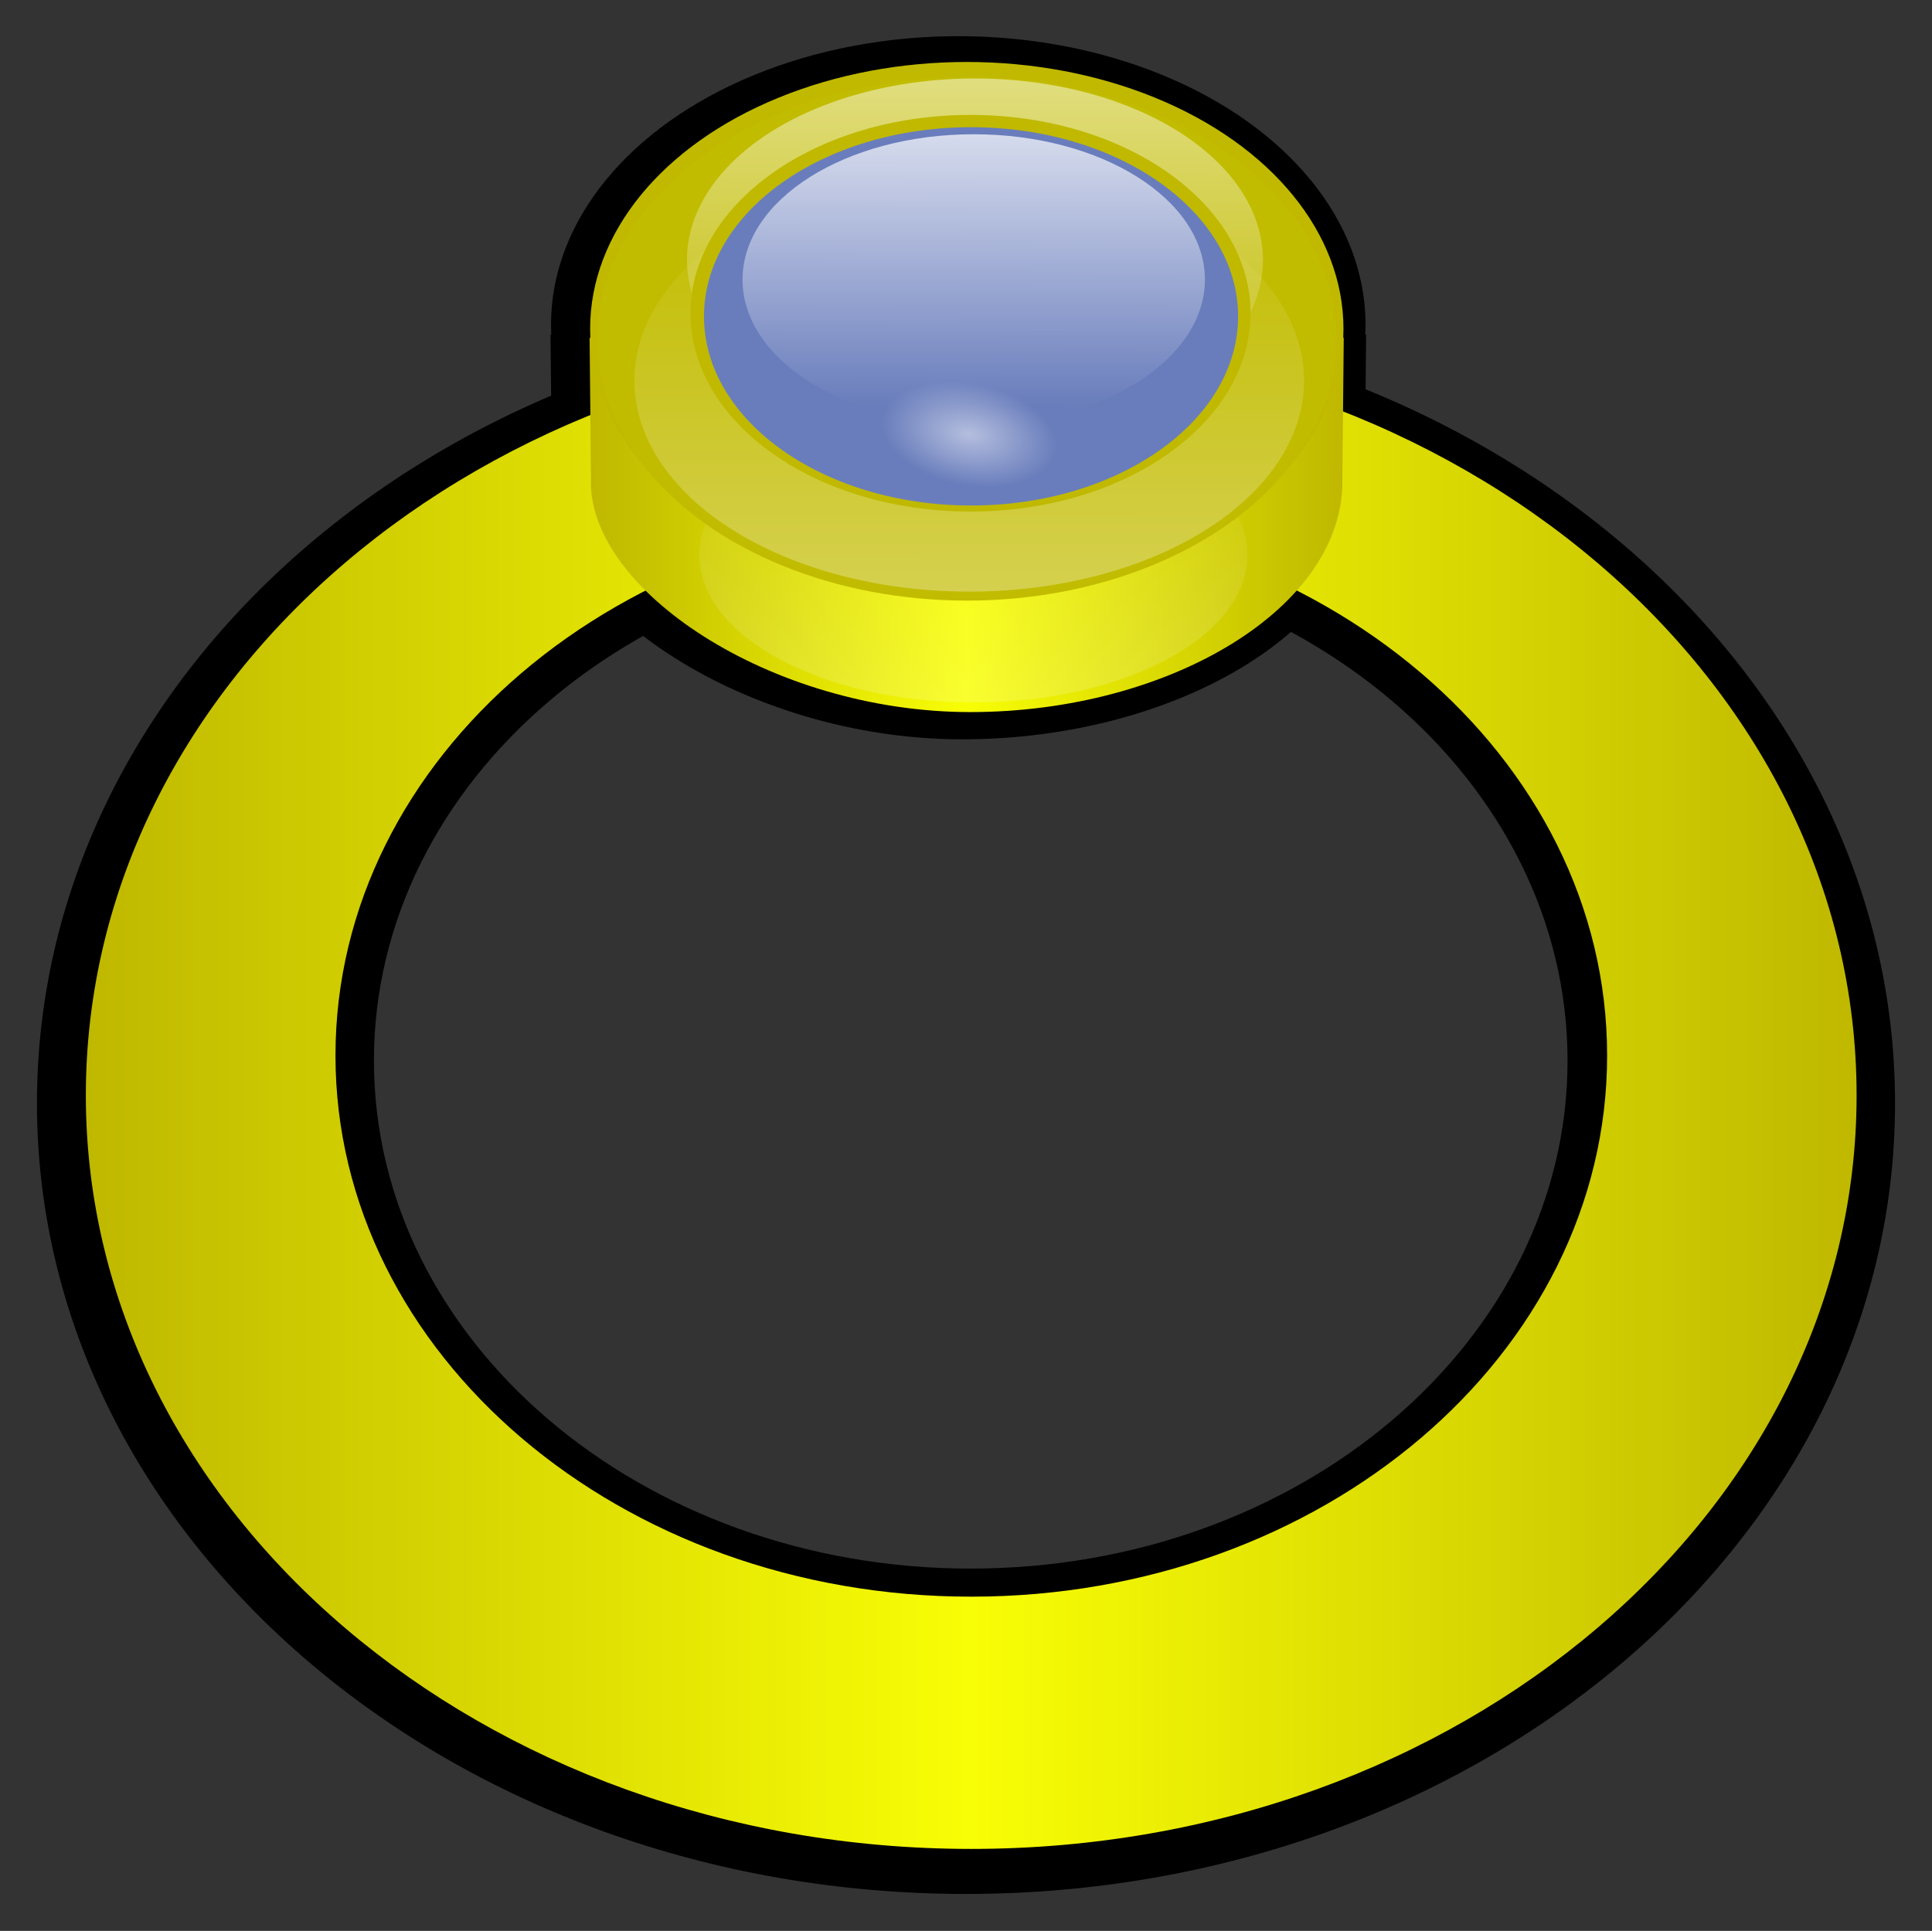 <svg xmlns="http://www.w3.org/2000/svg" viewBox="0 0 181.4 181.32" xmlns:xlink="http://www.w3.org/1999/xlink"><rect x="0" y="0" width="181.4" height="181.32" fill="#333333" stroke="none"/><defs><linearGradient id="a"><stop stop-color="#fff"/><stop offset="1" stop-color="#fff" stop-opacity="0"/></linearGradient><linearGradient id="b" x1="8.06" gradientUnits="userSpaceOnUse" x2="174.32"><stop stop-color="#bfb800"/><stop offset=".5" stop-color="#f8fe05"/><stop offset="1" stop-color="#bfb800"/></linearGradient><linearGradient xlink:href="#b" id="c" x1="-48.11" gradientUnits="userSpaceOnUse" x2="103.2"/><linearGradient xlink:href="#a" id="d" y1="493.62" x1="353.59" y2="180.48" gradientUnits="userSpaceOnUse" x2="359.01"/><linearGradient xlink:href="#a" id="e" y1="152.26" x1="357.92" y2="440.06" gradientUnits="userSpaceOnUse" x2="357"/><linearGradient xlink:href="#a" id="f" y1="110.54" x1="361.19" y2="444.97" gradientUnits="userSpaceOnUse" x2="360.28"/><linearGradient xlink:href="#a" id="g" y1="80.28" x1="361.19" y2="444.97" gradientUnits="userSpaceOnUse" x2="360.28"/><radialGradient cx="259.85" cy="485.57" xlink:href="#a" id="h" r="13.5" gradientUnits="userSpaceOnUse" gradientTransform="matrix(-.279.655-.659-.088 657.02 359.3)"/></defs><path d="m91.14 36.697c-43.07 0-78.02 29.752-78.02 66.41 0 36.662 34.954 66.41 78.02 66.41 43.07 0 78.02-29.752 78.02-66.41 0-36.662-34.954-66.41-78.02-66.41m0 15.19c30.934 0 56.04 21.38 56.04 47.711 0 26.332-25.11 47.698-56.04 47.698-30.934 0-56.03-21.366-56.03-47.698 0-26.332 25.09-47.711 56.03-47.711"/><path d="m90.7 29.348c-48.15 0-87.23 33.26-87.23 74.25 0 40.988 39.08 74.25 87.23 74.25 48.15 0 87.23-33.26 87.23-74.25 0-40.988-39.08-74.25-87.23-74.25m0 16.983c34.584 0 62.65 23.903 62.65 53.34 0 29.439-28.07 53.33-62.65 53.33-34.584 0-62.64-23.887-62.64-53.33 0-29.439 28.05-53.34 62.64-53.34"/><g transform="matrix(.189 0 0 .189-63.54-27.2)"><path d="m812.27 233.65c-77.59 0-145.01 31.04-178.92 76.5h-23.677l.759 75.46c-2.588 59.14 96.31 125.63 203.82 125.63 107.51 0 201.48-56.56 199.88-125.63l.727-75.46h-23.677c-33.91-45.46-101.33-76.5-178.92-76.5"/><ellipse cx="372.08" cy="322.1" rx="199.92" ry="141.61" transform="matrix(1.012 0 0 1.012 435.7-20.769)"/></g><path fill="url(#b)" d="m91.19 32.1c-45.886 0-83.13 31.699-83.13 70.76 0 39.06 37.24 70.76 83.13 70.76 45.886 0 83.13-31.699 83.13-70.76 0-39.06-37.24-70.76-83.13-70.76m0 16.184c32.957 0 59.706 22.778 59.706 50.832 0 28.05-26.749 50.817-59.706 50.817-32.957 0-59.691-22.763-59.691-50.817 0-28.05 26.735-50.832 59.691-50.832"/><g transform="matrix(.468 0 0 .468 77.874-16.966)"><path fill="url(#c)" d="m27.541 75.47c-28.975 0-54.15 11.59-66.812 28.566h-8.841l.283 28.18c-.966 22.08 35.965 46.913 76.11 46.913 40.15 0 75.24-21.12 74.64-46.913l.271-28.18h-8.841c-12.663-16.975-37.839-28.566-66.812-28.566"/><ellipse opacity=".187" fill="url(#d)" cx="372.08" cy="322.1" rx="199.92" ry="141.61" transform="matrix(.275 0 0 .209-73.43 80.28)"/><ellipse fill="#c0b900" cx="372.08" cy="322.1" rx="199.92" ry="141.61" transform="matrix(.378 0 0 .378-113.08-19.538)"/><ellipse fill="#c2bc00" cx="372.08" cy="322.1" rx="199.92" ry="141.61" transform="matrix(.371 0 0 .371-110.44-15.272)"/><ellipse opacity=".34" fill="url(#e)" cx="372.08" cy="322.1" rx="199.92" ry="141.61" transform="matrix(.336 0 0-.299-96.97 208.93)"/><ellipse opacity=".631" fill="url(#f)" cx="372.08" cy="322.1" rx="199.92" ry="141.61" transform="matrix(.289 0 0 .257-78.33 5.612)"/><ellipse fill="#c0b900" cx="372.08" cy="322.1" rx="199.92" ry="141.61" transform="matrix(.281 0 0 .281-76.24 8.594)"/><ellipse fill="#697dbc" cx="372.08" cy="322.1" rx="199.92" ry="141.61" transform="matrix(.268 0 0 .268-71.3 13.405)"/><ellipse fill="url(#g)" cx="372.08" cy="322.1" rx="199.92" ry="141.61" transform="matrix(.232 0 0 .206-57.37 26.01)"/><circle cx="264.5" cy="486.86" r="13.5" opacity=".5" fill="url(#h)" transform="matrix(-.042-1.121 1.962-.088-915.91 462.77)"/></g></svg>